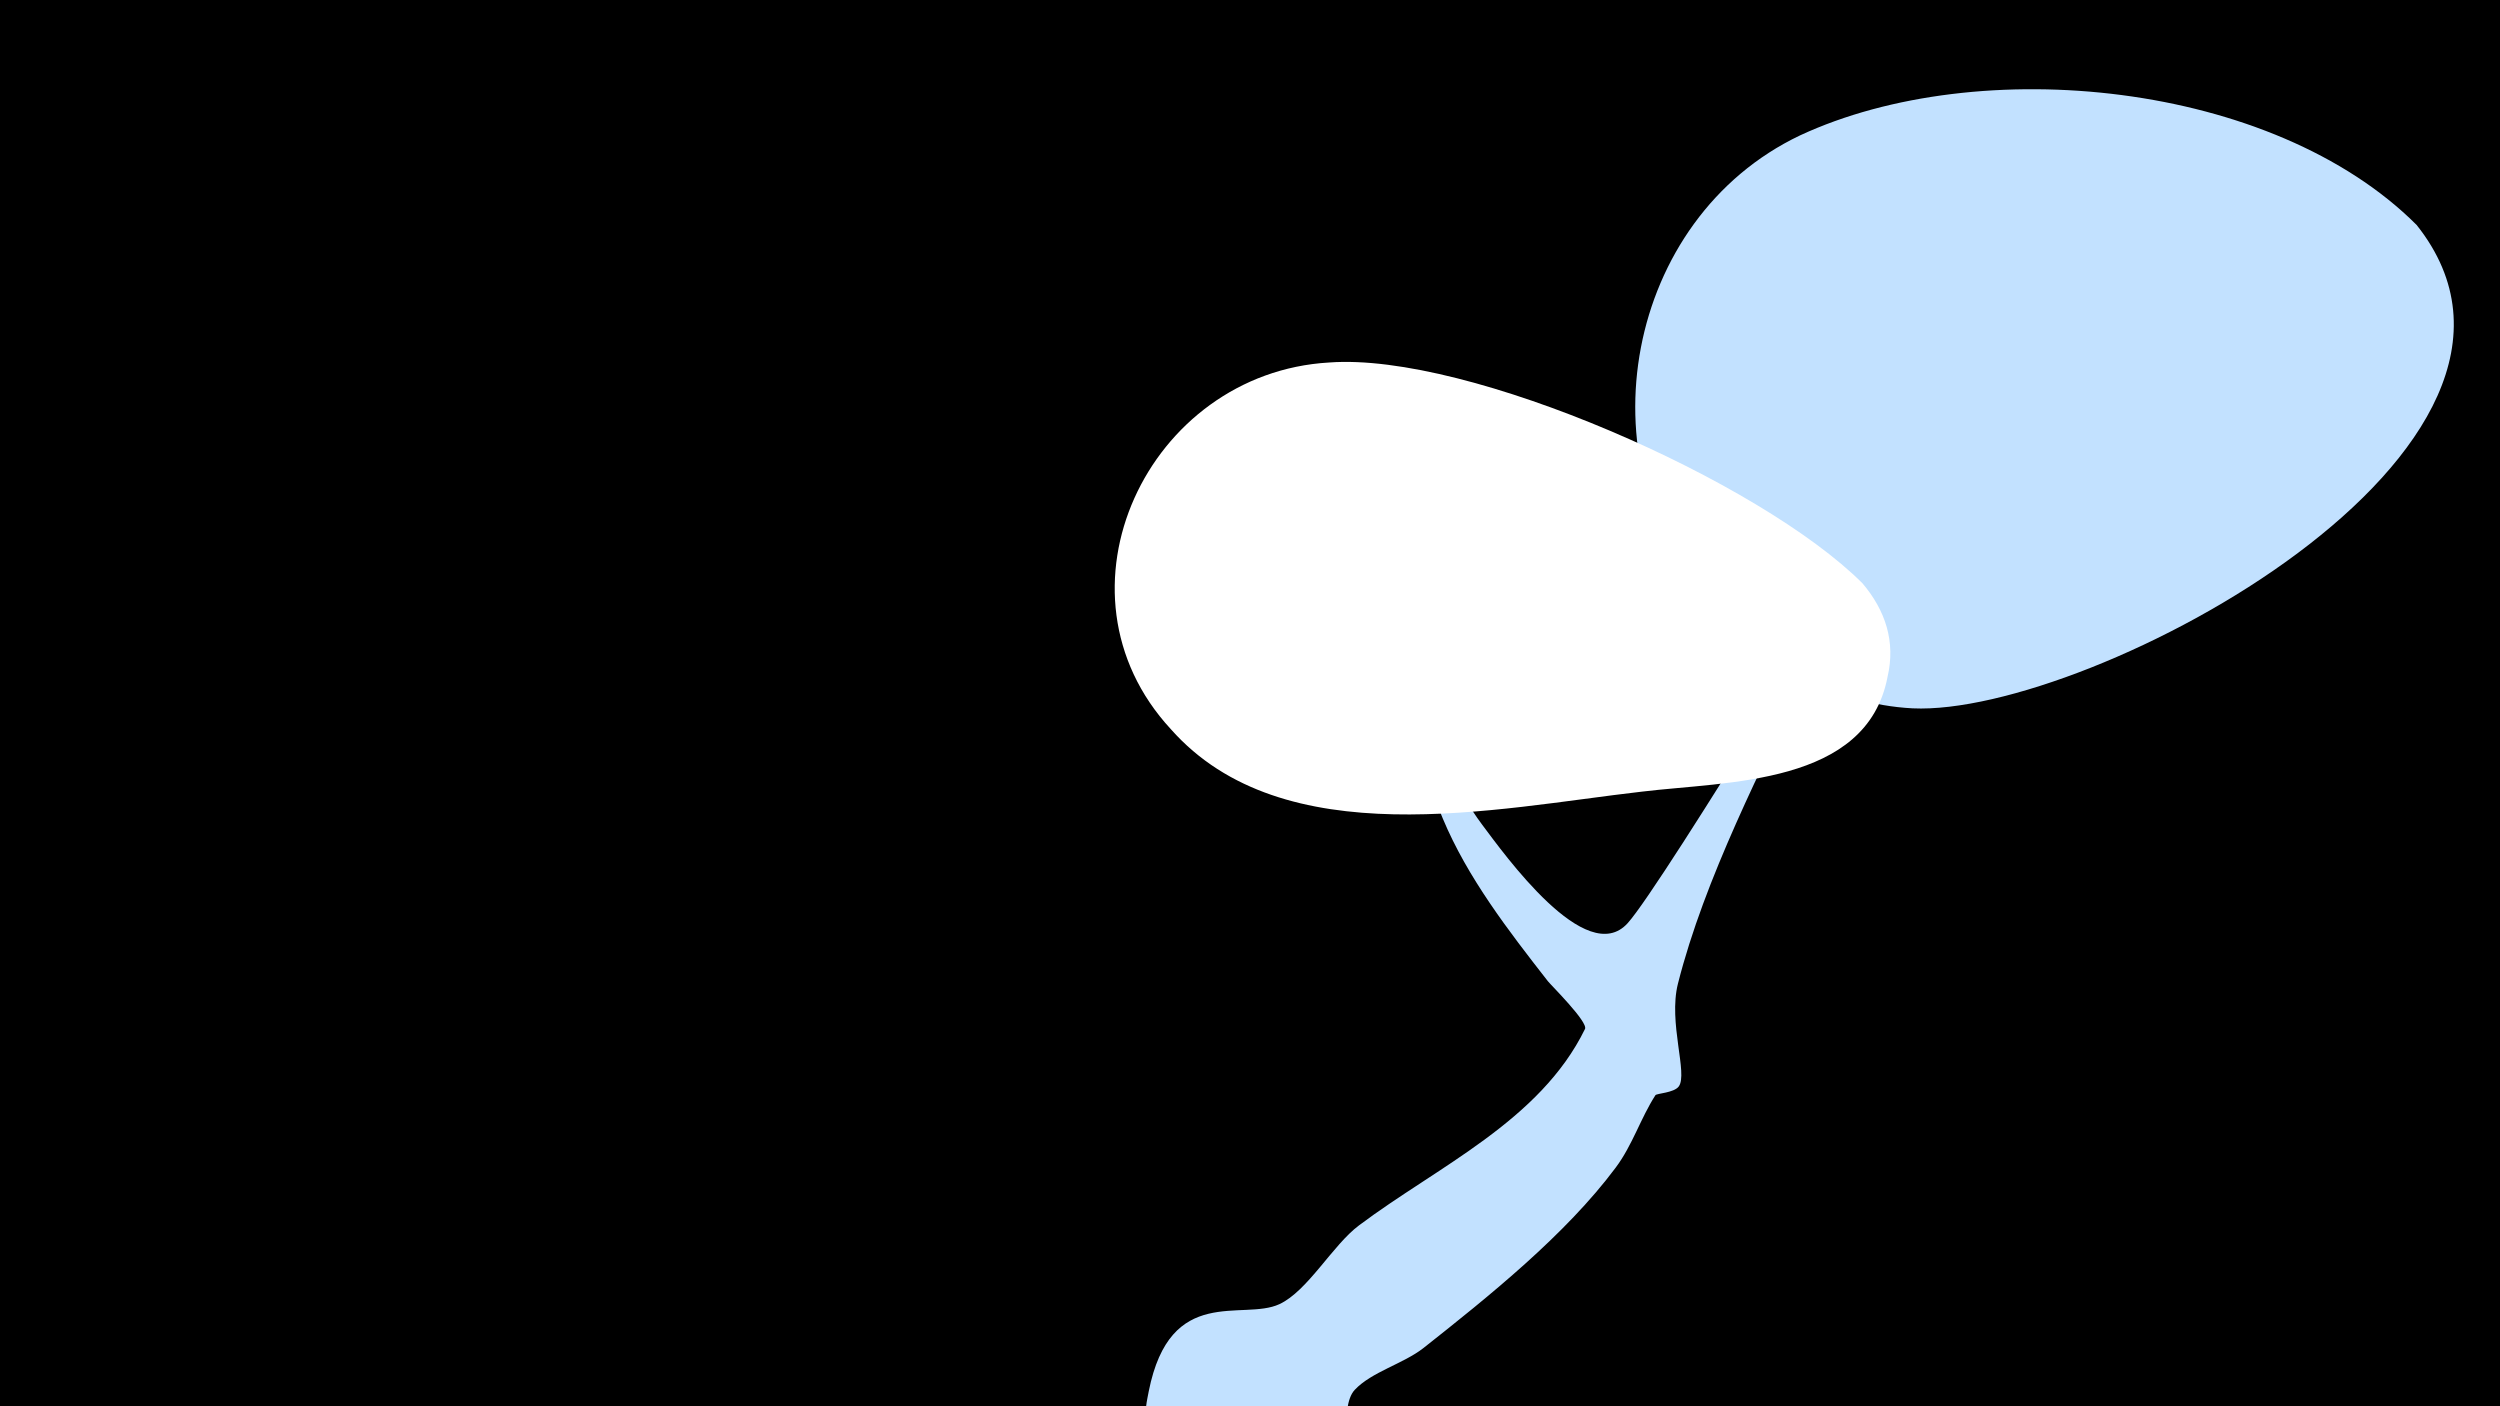 <svg width="1200" height="675" viewBox="-500 -500 1200 675" xmlns="http://www.w3.org/2000/svg"><path d="M-500-500h1200v675h-1200z" fill="#000"/><path d="M51.4 167.8c10.3-51.6 45.1-33.6 62.7-41.8 13.6-6.3 25.6-28.4 38.2-37.8 37.7-28.3 86.9-50.1 108.5-94.3 1.6-3.3-16.3-21-17.8-22.9-18.9-24.2-38.6-49.7-50.5-78.2-10.1-24.1-27.2-77.5-21-79.7 6.4-2.3 9.6 20 12 26.5 7.5 19.6 15.2 39.2 27.9 56.2 10.6 14.1 50 69.4 69.9 47.3 16.7-18.5 123.2-194.7 143.8-227.8 13.7-22 19.3-55.5 37.4-74 7.4-7.5 19.4-8.1 27.5-1.4 16.5 13.7-2 38.4-7.9 51.1-13.7 28.8-27.9 60-52.3 81.6-19.6 17.4-49.4 23.5-61.5 48.7-22.4 46.9-50.1 100.3-62.9 150.9-4.7 18.7 4.9 43.2 0.4 49.3-2.3 3.1-10.6 3.3-11.2 4.2-7.2 11.2-11 24-19.1 34.8-24 32.2-60.9 61.8-92.3 86.6-9.6 7.5-24.8 11.4-32.9 20-8.3 8.9 1.9 33.8-25.1 50-30.3 18.2-82.3-6.3-74.5-45.7z"  fill="#c2e1ff" /><path d="M660-392c-69-69-210-83-296-43-84 40-105 157-44 224 26 29 60 49 98 51 85 4 327-125 242-232z"  fill="#c2e1ff" /><path d="M394-220c-49-49-189-111-256-106-87 5-137 110-76 176 54 61 156 38 226 30 41-5 108-3 118-55 4-17-1-32-12-45z"  fill="#fff" /></svg>